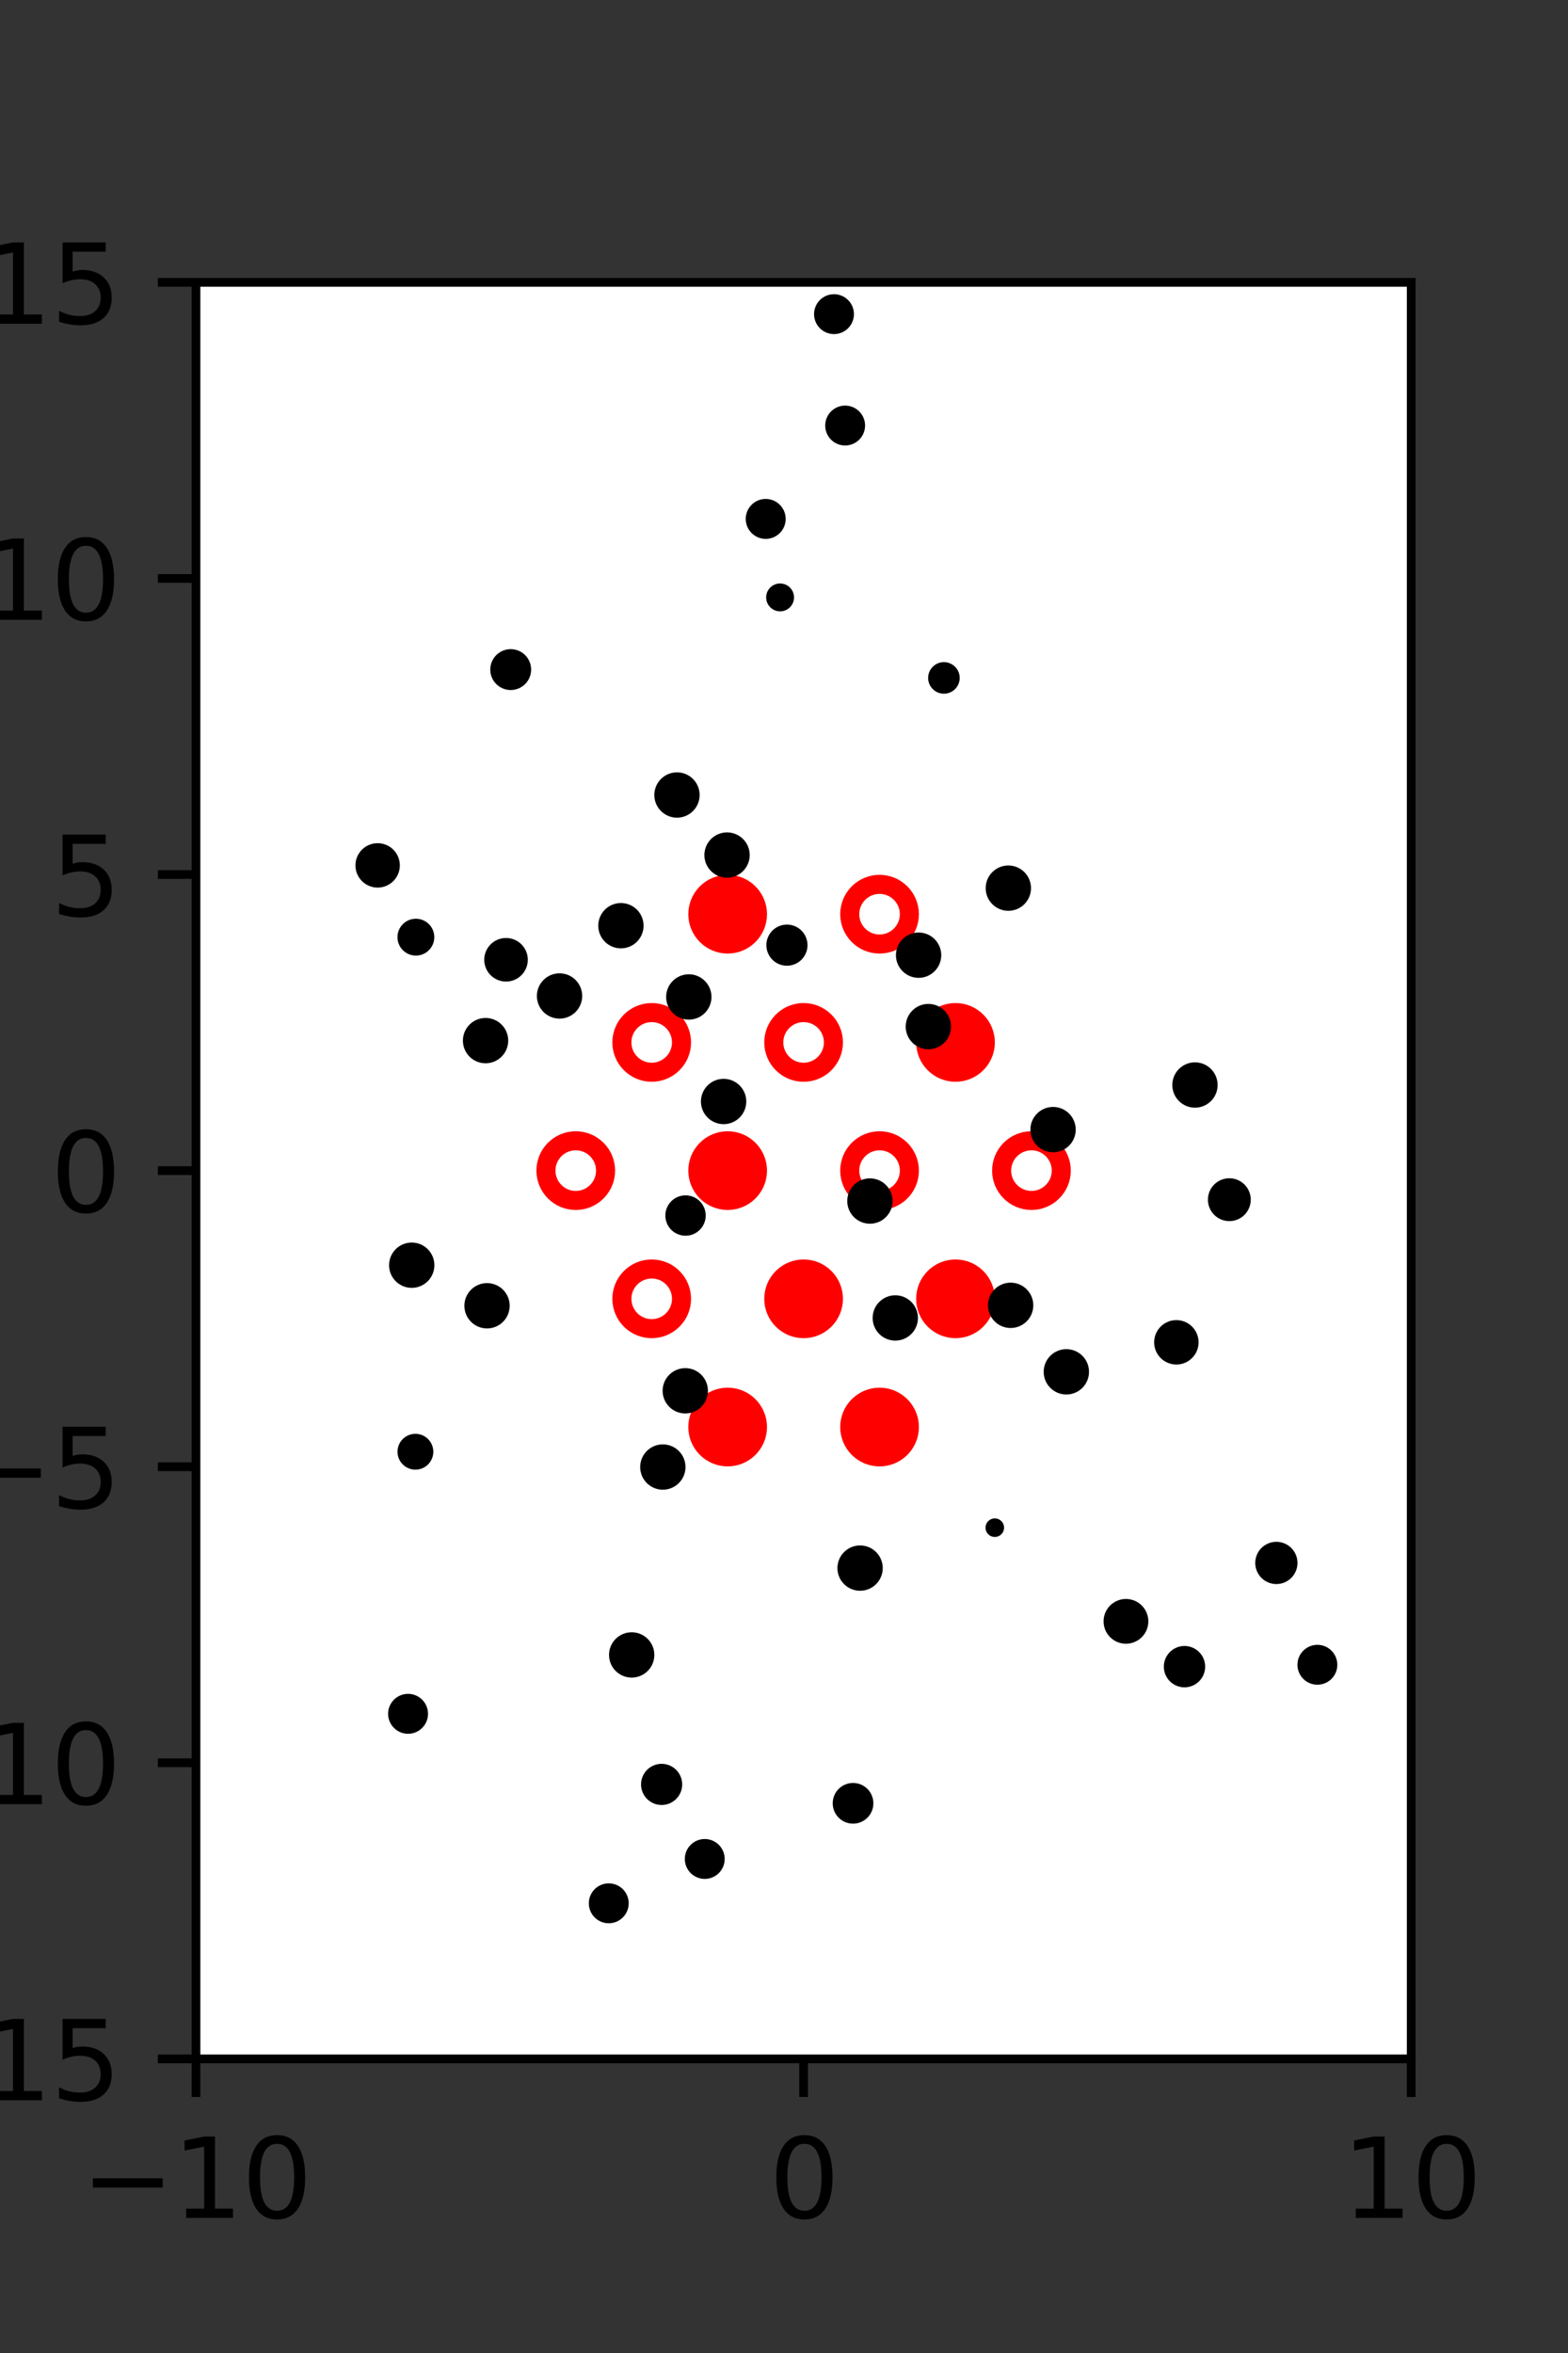 <?xml version="1.0" encoding="utf-8" standalone="no"?>
<!DOCTYPE svg PUBLIC "-//W3C//DTD SVG 1.1//EN"
  "http://www.w3.org/Graphics/SVG/1.1/DTD/svg11.dtd">
<svg xmlns:xlink="http://www.w3.org/1999/xlink" width="144pt" height="216pt" viewBox="0 0 144 216" xmlns="http://www.w3.org/2000/svg" version="1.1">
 <rect x="0" y="0" width="144" height="216" fill="#333333" stroke="none"/>
 <defs>
  <style type="text/css">*{stroke-linejoin: round; stroke-linecap: butt}</style>
 </defs>
 <g id="figure_1">
  <g id="patch_1">
   <path d="M 0 216 
L 144 216 
L 144 0 
L 0 0 
L 0 216 
z
" style="fill: none"/>
  </g>
  <g id="axes_1">
   <g id="patch_2">
    <path d="M 18 189 
L 129.6 189 
L 129.6 25.92 
L 18 25.92 
z
" style="fill: #ffffff"/>
   </g>
   <g id="PathCollection_1">
    <defs>
     <path id="m01f965ba9c" d="M 0 2.739 
C 0.726 2.739 1.423 2.45 1.936 1.936 
C 2.45 1.423 2.739 0.726 2.739 0 
C 2.739 -0.726 2.45 -1.423 1.936 -1.936 
C 1.423 -2.45 0.726 -2.739 0 -2.739 
C -0.726 -2.739 -1.423 -2.45 -1.936 -1.936 
C -2.45 -1.423 -2.739 -0.726 -2.739 0 
C -2.739 0.726 -2.45 1.423 -1.936 1.936 
C -1.423 2.45 -0.726 2.739 0 2.739 
z
" style="stroke: #ff0000; stroke-width: 1.75"/>
    </defs>
    <g clip-path="url(#peee4ee205b)">
     <use xlink:href="#m01f965ba9c" x="66.825" y="83.921" style="fill: #ff0000; stroke: #ff0000; stroke-width: 1.75"/>
     <use xlink:href="#m01f965ba9c" x="87.75" y="95.691" style="fill: #ff0000; stroke: #ff0000; stroke-width: 1.75"/>
     <use xlink:href="#m01f965ba9c" x="66.825" y="107.46" style="fill: #ff0000; stroke: #ff0000; stroke-width: 1.75"/>
     <use xlink:href="#m01f965ba9c" x="73.8" y="119.229" style="fill: #ff0000; stroke: #ff0000; stroke-width: 1.75"/>
     <use xlink:href="#m01f965ba9c" x="87.75" y="119.229" style="fill: #ff0000; stroke: #ff0000; stroke-width: 1.75"/>
     <use xlink:href="#m01f965ba9c" x="66.825" y="130.999" style="fill: #ff0000; stroke: #ff0000; stroke-width: 1.75"/>
     <use xlink:href="#m01f965ba9c" x="80.775" y="130.999" style="fill: #ff0000; stroke: #ff0000; stroke-width: 1.75"/>
    </g>
   </g>
   <g id="PathCollection_2">
    <defs>
     <path id="C0_0_7bd3ba2a94" d="M 0 2.739 
C 0.726 2.739 1.423 2.45 1.936 1.936 
C 2.45 1.423 2.739 0.726 2.739 -0 
C 2.739 -0.726 2.45 -1.423 1.936 -1.936 
C 1.423 -2.45 0.726 -2.739 0 -2.739 
C -0.726 -2.739 -1.423 -2.45 -1.936 -1.936 
C -2.45 -1.423 -2.739 -0.726 -2.739 0 
C -2.739 0.726 -2.45 1.423 -1.936 1.936 
C -1.423 2.45 -0.726 2.739 0 2.739 
z
"/>
    </defs>
    <g clip-path="url(#peee4ee205b)">
     <use xlink:href="#C0_0_7bd3ba2a94" x="80.775" y="83.921" style="fill: none; stroke: #ff0000; stroke-width: 1.75"/>
    </g>
    <g clip-path="url(#peee4ee205b)">
     <use xlink:href="#C0_0_7bd3ba2a94" x="59.85" y="95.691" style="fill: none; stroke: #ff0000; stroke-width: 1.75"/>
    </g>
    <g clip-path="url(#peee4ee205b)">
     <use xlink:href="#C0_0_7bd3ba2a94" x="73.8" y="95.691" style="fill: none; stroke: #ff0000; stroke-width: 1.75"/>
    </g>
    <g clip-path="url(#peee4ee205b)">
     <use xlink:href="#C0_0_7bd3ba2a94" x="52.875" y="107.46" style="fill: none; stroke: #ff0000; stroke-width: 1.75"/>
    </g>
    <g clip-path="url(#peee4ee205b)">
     <use xlink:href="#C0_0_7bd3ba2a94" x="80.775" y="107.46" style="fill: none; stroke: #ff0000; stroke-width: 1.75"/>
    </g>
    <g clip-path="url(#peee4ee205b)">
     <use xlink:href="#C0_0_7bd3ba2a94" x="94.725" y="107.46" style="fill: none; stroke: #ff0000; stroke-width: 1.75"/>
    </g>
    <g clip-path="url(#peee4ee205b)">
     <use xlink:href="#C0_0_7bd3ba2a94" x="59.85" y="119.229" style="fill: none; stroke: #ff0000; stroke-width: 1.75"/>
    </g>
   </g>
   <g id="PathCollection_3">
    <path d="M 122.437 140.009 
C 122.437 140.009 122.437 140.009 122.437 140.009 
C 122.437 140.009 122.437 140.009 122.437 140.009 
C 122.437 140.009 122.437 140.009 122.437 140.009 
C 122.437 140.009 122.437 140.009 122.437 140.009 
C 122.437 140.009 122.437 140.009 122.437 140.009 
C 122.437 140.009 122.437 140.009 122.437 140.009 
C 122.437 140.009 122.437 140.009 122.437 140.009 
C 122.437 140.009 122.437 140.009 122.437 140.009 
z
" clip-path="url(#peee4ee205b)" style="stroke: #000000"/>
    <path d="M 112.898 111.596 
C 113.288 111.596 113.661 111.442 113.936 111.166 
C 114.211 110.891 114.366 110.518 114.366 110.129 
C 114.366 109.739 114.211 109.366 113.936 109.091 
C 113.661 108.815 113.288 108.661 112.898 108.661 
C 112.509 108.661 112.136 108.815 111.861 109.091 
C 111.585 109.366 111.431 109.739 111.431 110.129 
C 111.431 110.518 111.585 110.891 111.861 111.166 
C 112.136 111.442 112.509 111.596 112.898 111.596 
z
" clip-path="url(#peee4ee205b)" style="stroke: #000000"/>
    <path d="M 109.742 101.183 
C 110.161 101.183 110.564 101.016 110.86 100.72 
C 111.157 100.423 111.323 100.021 111.323 99.602 
C 111.323 99.182 111.157 98.78 110.86 98.483 
C 110.564 98.187 110.161 98.02 109.742 98.02 
C 109.323 98.02 108.921 98.187 108.624 98.483 
C 108.328 98.78 108.161 99.182 108.161 99.602 
C 108.161 100.021 108.328 100.423 108.624 100.72 
C 108.921 101.016 109.323 101.183 109.742 101.183 
z
" clip-path="url(#peee4ee205b)" style="stroke: #000000"/>
    <path d="M 107.559 91.065 
C 107.559 91.065 107.559 91.065 107.559 91.065 
C 107.559 91.065 107.559 91.065 107.559 91.065 
C 107.559 91.065 107.559 91.065 107.559 91.065 
C 107.559 91.065 107.559 91.065 107.559 91.065 
C 107.559 91.065 107.559 91.065 107.559 91.065 
C 107.559 91.065 107.559 91.065 107.559 91.065 
C 107.559 91.065 107.559 91.065 107.559 91.065 
C 107.559 91.065 107.559 91.065 107.559 91.065 
z
" clip-path="url(#peee4ee205b)" style="stroke: #000000"/>
    <path d="M 102.308 76.936 
C 102.308 76.936 102.308 76.936 102.308 76.936 
C 102.308 76.936 102.308 76.936 102.308 76.936 
C 102.308 76.936 102.308 76.936 102.308 76.936 
C 102.308 76.936 102.308 76.936 102.308 76.936 
C 102.308 76.936 102.308 76.936 102.308 76.936 
C 102.308 76.936 102.308 76.936 102.308 76.936 
C 102.308 76.936 102.308 76.936 102.308 76.936 
C 102.308 76.936 102.308 76.936 102.308 76.936 
z
" clip-path="url(#peee4ee205b)" style="stroke: #000000"/>
    <path d="M 94.336 65.885 
C 94.336 65.885 94.336 65.885 94.336 65.885 
C 94.336 65.885 94.336 65.885 94.336 65.885 
C 94.336 65.885 94.336 65.885 94.336 65.885 
C 94.336 65.885 94.336 65.885 94.336 65.885 
C 94.336 65.885 94.336 65.885 94.336 65.885 
C 94.336 65.885 94.336 65.885 94.336 65.885 
C 94.336 65.885 94.336 65.885 94.336 65.885 
C 94.336 65.885 94.336 65.885 94.336 65.885 
z
" clip-path="url(#peee4ee205b)" style="stroke: #000000"/>
    <path d="M 96.47 58.908 
C 96.47 58.908 96.47 58.908 96.47 58.908 
C 96.47 58.908 96.47 58.908 96.47 58.908 
C 96.47 58.908 96.47 58.908 96.47 58.908 
C 96.47 58.908 96.47 58.908 96.47 58.908 
C 96.47 58.908 96.47 58.908 96.47 58.908 
C 96.47 58.908 96.47 58.908 96.47 58.908 
C 96.47 58.908 96.47 58.908 96.47 58.908 
C 96.47 58.908 96.47 58.908 96.47 58.908 
z
" clip-path="url(#peee4ee205b)" style="stroke: #000000"/>
    <path d="M 95.148 51.806 
C 95.148 51.806 95.148 51.806 95.148 51.806 
C 95.148 51.806 95.148 51.806 95.148 51.806 
C 95.148 51.806 95.148 51.806 95.148 51.806 
C 95.148 51.806 95.148 51.806 95.148 51.806 
C 95.148 51.806 95.148 51.806 95.148 51.806 
C 95.148 51.806 95.148 51.806 95.148 51.806 
C 95.148 51.806 95.148 51.806 95.148 51.806 
C 95.148 51.806 95.148 51.806 95.148 51.806 
z
" clip-path="url(#peee4ee205b)" style="stroke: #000000"/>
    <path d="M 86.926 33.698 
C 86.926 33.698 86.926 33.698 86.926 33.698 
C 86.926 33.698 86.926 33.698 86.926 33.698 
C 86.926 33.698 86.926 33.698 86.926 33.698 
C 86.926 33.698 86.926 33.698 86.926 33.698 
C 86.926 33.698 86.926 33.698 86.926 33.698 
C 86.926 33.698 86.926 33.698 86.926 33.698 
C 86.926 33.698 86.926 33.698 86.926 33.698 
C 86.926 33.698 86.926 33.698 86.926 33.698 
z
" clip-path="url(#peee4ee205b)" style="stroke: #000000"/>
    <path d="M 118.833 164 
C 118.833 164 118.833 164 118.833 164 
C 118.833 164 118.833 164 118.833 164 
C 118.833 164 118.833 164 118.833 164 
C 118.833 164 118.833 164 118.833 164 
C 118.833 164 118.833 164 118.833 164 
C 118.833 164 118.833 164 118.833 164 
C 118.833 164 118.833 164 118.833 164 
C 118.833 164 118.833 164 118.833 164 
z
" clip-path="url(#peee4ee205b)" style="stroke: #000000"/>
    <path d="M 120.984 154.154 
C 121.337 154.154 121.676 154.014 121.926 153.764 
C 122.175 153.514 122.315 153.176 122.315 152.823 
C 122.315 152.47 122.175 152.131 121.926 151.881 
C 121.676 151.632 121.337 151.491 120.984 151.491 
C 120.631 151.491 120.293 151.632 120.043 151.881 
C 119.793 152.131 119.653 152.47 119.653 152.823 
C 119.653 153.176 119.793 153.514 120.043 153.764 
C 120.293 154.014 120.631 154.154 120.984 154.154 
z
" clip-path="url(#peee4ee205b)" style="stroke: #000000"/>
    <path d="M 117.217 144.914 
C 117.599 144.914 117.965 144.762 118.235 144.492 
C 118.505 144.222 118.657 143.856 118.657 143.474 
C 118.657 143.092 118.505 142.726 118.235 142.456 
C 117.965 142.186 117.599 142.034 117.217 142.034 
C 116.836 142.034 116.469 142.186 116.199 142.456 
C 115.929 142.726 115.778 143.092 115.778 143.474 
C 115.778 143.856 115.929 144.222 116.199 144.492 
C 116.469 144.762 116.836 144.914 117.217 144.914 
z
" clip-path="url(#peee4ee205b)" style="stroke: #000000"/>
    <path d="M 110.403 131.489 
C 110.403 131.489 110.403 131.489 110.403 131.489 
C 110.403 131.489 110.403 131.489 110.403 131.489 
C 110.403 131.489 110.403 131.489 110.403 131.489 
C 110.403 131.489 110.403 131.489 110.403 131.489 
C 110.403 131.489 110.403 131.489 110.403 131.489 
C 110.403 131.489 110.403 131.489 110.403 131.489 
C 110.403 131.489 110.403 131.489 110.403 131.489 
C 110.403 131.489 110.403 131.489 110.403 131.489 
z
" clip-path="url(#peee4ee205b)" style="stroke: #000000"/>
    <path d="M 108.033 124.762 
C 108.442 124.762 108.834 124.6 109.122 124.311 
C 109.411 124.023 109.574 123.631 109.574 123.222 
C 109.574 122.814 109.411 122.422 109.122 122.133 
C 108.834 121.845 108.442 121.682 108.033 121.682 
C 107.625 121.682 107.233 121.845 106.945 122.133 
C 106.656 122.422 106.493 122.814 106.493 123.222 
C 106.493 123.631 106.656 124.023 106.945 124.311 
C 107.233 124.6 107.625 124.762 108.033 124.762 
z
" clip-path="url(#peee4ee205b)" style="stroke: #000000"/>
    <path d="M 104.076 116.228 
C 104.076 116.228 104.076 116.228 104.076 116.228 
C 104.076 116.228 104.076 116.228 104.076 116.228 
C 104.076 116.228 104.076 116.228 104.076 116.228 
C 104.076 116.228 104.076 116.228 104.076 116.228 
C 104.076 116.228 104.076 116.228 104.076 116.228 
C 104.076 116.228 104.076 116.228 104.076 116.228 
C 104.076 116.228 104.076 116.228 104.076 116.228 
C 104.076 116.228 104.076 116.228 104.076 116.228 
z
" clip-path="url(#peee4ee205b)" style="stroke: #000000"/>
    <path d="M 96.71 105.279 
C 97.13 105.279 97.532 105.112 97.829 104.815 
C 98.125 104.519 98.292 104.116 98.292 103.697 
C 98.292 103.277 98.125 102.875 97.829 102.578 
C 97.532 102.281 97.13 102.114 96.71 102.114 
C 96.29 102.114 95.888 102.281 95.591 102.578 
C 95.295 102.875 95.128 103.277 95.128 103.697 
C 95.128 104.116 95.295 104.519 95.591 104.815 
C 95.888 105.112 96.29 105.279 96.71 105.279 
z
" clip-path="url(#peee4ee205b)" style="stroke: #000000"/>
    <path d="M 94.823 91.852 
C 94.823 91.852 94.823 91.852 94.823 91.852 
C 94.823 91.852 94.823 91.852 94.823 91.852 
C 94.823 91.852 94.823 91.852 94.823 91.852 
C 94.823 91.852 94.823 91.852 94.823 91.852 
C 94.823 91.852 94.823 91.852 94.823 91.852 
C 94.823 91.852 94.823 91.852 94.823 91.852 
C 94.823 91.852 94.823 91.852 94.823 91.852 
C 94.823 91.852 94.823 91.852 94.823 91.852 
z
" clip-path="url(#peee4ee205b)" style="stroke: #000000"/>
    <path d="M 92.603 83.111 
C 93.022 83.111 93.424 82.945 93.721 82.648 
C 94.017 82.352 94.184 81.949 94.184 81.53 
C 94.184 81.111 94.017 80.708 93.721 80.412 
C 93.424 80.115 93.022 79.949 92.603 79.949 
C 92.184 79.949 91.781 80.115 91.485 80.412 
C 91.188 80.708 91.022 81.111 91.022 81.53 
C 91.022 81.949 91.188 82.352 91.485 82.648 
C 91.781 82.945 92.184 83.111 92.603 83.111 
z
" clip-path="url(#peee4ee205b)" style="stroke: #000000"/>
    <path d="M 90.227 71.291 
C 90.227 71.291 90.227 71.291 90.227 71.291 
C 90.227 71.291 90.227 71.291 90.227 71.291 
C 90.227 71.291 90.227 71.291 90.227 71.291 
C 90.227 71.291 90.227 71.291 90.227 71.291 
C 90.227 71.291 90.227 71.291 90.227 71.291 
C 90.227 71.291 90.227 71.291 90.227 71.291 
C 90.227 71.291 90.227 71.291 90.227 71.291 
C 90.227 71.291 90.227 71.291 90.227 71.291 
z
" clip-path="url(#peee4ee205b)" style="stroke: #000000"/>
    <path d="M 86.686 63.181 
C 86.938 63.181 87.179 63.081 87.357 62.903 
C 87.536 62.725 87.636 62.484 87.636 62.232 
C 87.636 61.98 87.536 61.739 87.357 61.561 
C 87.179 61.382 86.938 61.282 86.686 61.282 
C 86.434 61.282 86.193 61.382 86.015 61.561 
C 85.837 61.739 85.737 61.98 85.737 62.232 
C 85.737 62.484 85.837 62.725 86.015 62.903 
C 86.193 63.081 86.434 63.181 86.686 63.181 
z
" clip-path="url(#peee4ee205b)" style="stroke: #000000"/>
    <path d="M 83.106 49.605 
C 83.106 49.605 83.106 49.605 83.106 49.605 
C 83.106 49.605 83.106 49.605 83.106 49.605 
C 83.106 49.605 83.106 49.605 83.106 49.605 
C 83.106 49.605 83.106 49.605 83.106 49.605 
C 83.106 49.605 83.106 49.605 83.106 49.605 
C 83.106 49.605 83.106 49.605 83.106 49.605 
C 83.106 49.605 83.106 49.605 83.106 49.605 
C 83.106 49.605 83.106 49.605 83.106 49.605 
z
" clip-path="url(#peee4ee205b)" style="stroke: #000000"/>
    <path d="M 77.615 40.396 
C 77.968 40.396 78.307 40.255 78.556 40.006 
C 78.806 39.756 78.946 39.417 78.946 39.064 
C 78.946 38.711 78.806 38.373 78.556 38.123 
C 78.307 37.873 77.968 37.733 77.615 37.733 
C 77.262 37.733 76.923 37.873 76.674 38.123 
C 76.424 38.373 76.284 38.711 76.284 39.064 
C 76.284 39.417 76.424 39.756 76.674 40.006 
C 76.923 40.255 77.262 40.396 77.615 40.396 
z
" clip-path="url(#peee4ee205b)" style="stroke: #000000"/>
    <path d="M 76.592 30.169 
C 76.945 30.169 77.283 30.029 77.533 29.779 
C 77.782 29.53 77.923 29.191 77.923 28.838 
C 77.923 28.485 77.782 28.146 77.533 27.897 
C 77.283 27.647 76.945 27.507 76.592 27.507 
C 76.238 27.507 75.9 27.647 75.65 27.897 
C 75.401 28.146 75.26 28.485 75.26 28.838 
C 75.26 29.191 75.401 29.53 75.65 29.779 
C 75.9 30.029 76.238 30.169 76.592 30.169 
z
" clip-path="url(#peee4ee205b)" style="stroke: #000000"/>
    <path d="M 112.026 169.246 
C 112.026 169.246 112.026 169.246 112.026 169.246 
C 112.026 169.246 112.026 169.246 112.026 169.246 
C 112.026 169.246 112.026 169.246 112.026 169.246 
C 112.026 169.246 112.026 169.246 112.026 169.246 
C 112.026 169.246 112.026 169.246 112.026 169.246 
C 112.026 169.246 112.026 169.246 112.026 169.246 
C 112.026 169.246 112.026 169.246 112.026 169.246 
C 112.026 169.246 112.026 169.246 112.026 169.246 
z
" clip-path="url(#peee4ee205b)" style="stroke: #000000"/>
    <path d="M 108.78 154.394 
C 109.151 154.394 109.507 154.247 109.769 153.985 
C 110.032 153.722 110.179 153.367 110.179 152.996 
C 110.179 152.625 110.032 152.269 109.769 152.007 
C 109.507 151.744 109.151 151.597 108.78 151.597 
C 108.409 151.597 108.054 151.744 107.791 152.007 
C 107.529 152.269 107.382 152.625 107.382 152.996 
C 107.382 153.367 107.529 153.722 107.791 153.985 
C 108.054 154.247 108.409 154.394 108.78 154.394 
z
" clip-path="url(#peee4ee205b)" style="stroke: #000000"/>
    <path d="M 103.404 150.392 
C 103.817 150.392 104.212 150.228 104.504 149.936 
C 104.796 149.644 104.96 149.249 104.96 148.836 
C 104.96 148.423 104.796 148.028 104.504 147.736 
C 104.212 147.444 103.817 147.28 103.404 147.28 
C 102.991 147.28 102.596 147.444 102.304 147.736 
C 102.012 148.028 101.848 148.423 101.848 148.836 
C 101.848 149.249 102.012 149.644 102.304 149.936 
C 102.596 150.228 102.991 150.392 103.404 150.392 
z
" clip-path="url(#peee4ee205b)" style="stroke: #000000"/>
    <path d="M 99.996 131.45 
C 99.996 131.45 99.996 131.45 99.996 131.45 
C 99.996 131.45 99.996 131.45 99.996 131.45 
C 99.996 131.45 99.996 131.45 99.996 131.45 
C 99.996 131.45 99.996 131.45 99.996 131.45 
C 99.996 131.45 99.996 131.45 99.996 131.45 
C 99.996 131.45 99.996 131.45 99.996 131.45 
C 99.996 131.45 99.996 131.45 99.996 131.45 
C 99.996 131.45 99.996 131.45 99.996 131.45 
z
" clip-path="url(#peee4ee205b)" style="stroke: #000000"/>
    <path d="M 97.93 127.513 
C 98.349 127.513 98.752 127.347 99.049 127.05 
C 99.345 126.753 99.512 126.351 99.512 125.931 
C 99.512 125.512 99.345 125.109 99.049 124.812 
C 98.752 124.516 98.349 124.349 97.93 124.349 
C 97.51 124.349 97.108 124.516 96.811 124.812 
C 96.514 125.109 96.348 125.512 96.348 125.931 
C 96.348 126.351 96.514 126.753 96.811 127.05 
C 97.108 127.347 97.51 127.513 97.93 127.513 
z
" clip-path="url(#peee4ee205b)" style="stroke: #000000"/>
    <path d="M 92.813 121.408 
C 93.233 121.408 93.635 121.241 93.932 120.945 
C 94.229 120.648 94.396 120.245 94.396 119.826 
C 94.396 119.406 94.229 119.004 93.932 118.707 
C 93.635 118.41 93.233 118.244 92.813 118.244 
C 92.394 118.244 91.991 118.41 91.695 118.707 
C 91.398 119.004 91.231 119.406 91.231 119.826 
C 91.231 120.245 91.398 120.648 91.695 120.945 
C 91.991 121.241 92.394 121.408 92.813 121.408 
z
" clip-path="url(#peee4ee205b)" style="stroke: #000000"/>
    <path d="M 87.343 104.11 
C 87.343 104.11 87.343 104.11 87.343 104.11 
C 87.343 104.11 87.343 104.11 87.343 104.11 
C 87.343 104.11 87.343 104.11 87.343 104.11 
C 87.343 104.11 87.343 104.11 87.343 104.11 
C 87.343 104.11 87.343 104.11 87.343 104.11 
C 87.343 104.11 87.343 104.11 87.343 104.11 
C 87.343 104.11 87.343 104.11 87.343 104.11 
C 87.343 104.11 87.343 104.11 87.343 104.11 
z
" clip-path="url(#peee4ee205b)" style="stroke: #000000"/>
    <path d="M 85.258 95.822 
C 85.678 95.822 86.08 95.655 86.377 95.358 
C 86.673 95.061 86.84 94.659 86.84 94.239 
C 86.84 93.82 86.673 93.417 86.377 93.121 
C 86.08 92.824 85.678 92.657 85.258 92.657 
C 84.838 92.657 84.436 92.824 84.139 93.121 
C 83.843 93.417 83.676 93.82 83.676 94.239 
C 83.676 94.659 83.843 95.061 84.139 95.358 
C 84.436 95.655 84.838 95.822 85.258 95.822 
z
" clip-path="url(#peee4ee205b)" style="stroke: #000000"/>
    <path d="M 84.361 89.265 
C 84.781 89.265 85.183 89.098 85.479 88.802 
C 85.776 88.505 85.942 88.103 85.942 87.684 
C 85.942 87.264 85.776 86.862 85.479 86.566 
C 85.183 86.269 84.781 86.103 84.361 86.103 
C 83.942 86.103 83.54 86.269 83.243 86.566 
C 82.947 86.862 82.78 87.264 82.78 87.684 
C 82.78 88.103 82.947 88.505 83.243 88.802 
C 83.54 89.098 83.942 89.265 84.361 89.265 
z
" clip-path="url(#peee4ee205b)" style="stroke: #000000"/>
    <path d="M 80.379 75.52 
C 80.379 75.52 80.379 75.52 80.379 75.52 
C 80.379 75.52 80.379 75.52 80.379 75.52 
C 80.379 75.52 80.379 75.52 80.379 75.52 
C 80.379 75.52 80.379 75.52 80.379 75.52 
C 80.379 75.52 80.379 75.52 80.379 75.52 
C 80.379 75.52 80.379 75.52 80.379 75.52 
C 80.379 75.52 80.379 75.52 80.379 75.52 
C 80.379 75.52 80.379 75.52 80.379 75.52 
z
" clip-path="url(#peee4ee205b)" style="stroke: #000000"/>
    <path d="M 74.737 69.64 
C 74.737 69.64 74.737 69.64 74.737 69.64 
C 74.737 69.64 74.737 69.64 74.737 69.64 
C 74.737 69.64 74.737 69.64 74.737 69.64 
C 74.737 69.64 74.737 69.64 74.737 69.64 
C 74.737 69.64 74.737 69.64 74.737 69.64 
C 74.737 69.64 74.737 69.64 74.737 69.64 
C 74.737 69.64 74.737 69.64 74.737 69.64 
C 74.737 69.64 74.737 69.64 74.737 69.64 
z
" clip-path="url(#peee4ee205b)" style="stroke: #000000"/>
    <path d="M 71.641 55.624 
C 71.848 55.624 72.047 55.542 72.194 55.395 
C 72.341 55.248 72.423 55.049 72.423 54.841 
C 72.423 54.634 72.341 54.435 72.194 54.288 
C 72.047 54.141 71.848 54.059 71.641 54.059 
C 71.433 54.059 71.234 54.141 71.087 54.288 
C 70.941 54.435 70.858 54.634 70.858 54.841 
C 70.858 55.049 70.941 55.248 71.087 55.395 
C 71.234 55.542 71.433 55.624 71.641 55.624 
z
" clip-path="url(#peee4ee205b)" style="stroke: #000000"/>
    <path d="M 70.32 48.97 
C 70.674 48.97 71.014 48.829 71.264 48.579 
C 71.514 48.329 71.655 47.989 71.655 47.635 
C 71.655 47.281 71.514 46.942 71.264 46.692 
C 71.014 46.441 70.674 46.301 70.32 46.301 
C 69.966 46.301 69.627 46.441 69.377 46.692 
C 69.126 46.942 68.986 47.281 68.986 47.635 
C 68.986 47.989 69.126 48.329 69.377 48.579 
C 69.627 48.829 69.966 48.97 70.32 48.97 
z
" clip-path="url(#peee4ee205b)" style="stroke: #000000"/>
    <path d="M 62.273 33.655 
C 62.273 33.655 62.273 33.655 62.273 33.655 
C 62.273 33.655 62.273 33.655 62.273 33.655 
C 62.273 33.655 62.273 33.655 62.273 33.655 
C 62.273 33.655 62.273 33.655 62.273 33.655 
C 62.273 33.655 62.273 33.655 62.273 33.655 
C 62.273 33.655 62.273 33.655 62.273 33.655 
C 62.273 33.655 62.273 33.655 62.273 33.655 
C 62.273 33.655 62.273 33.655 62.273 33.655 
z
" clip-path="url(#peee4ee205b)" style="stroke: #000000"/>
    <path d="M 99.907 181.669 
C 99.907 181.669 99.907 181.669 99.907 181.669 
C 99.907 181.669 99.907 181.669 99.907 181.669 
C 99.907 181.669 99.907 181.669 99.907 181.669 
C 99.907 181.669 99.907 181.669 99.907 181.669 
C 99.907 181.669 99.907 181.669 99.907 181.669 
C 99.907 181.669 99.907 181.669 99.907 181.669 
C 99.907 181.669 99.907 181.669 99.907 181.669 
C 99.907 181.669 99.907 181.669 99.907 181.669 
z
" clip-path="url(#peee4ee205b)" style="stroke: #000000"/>
    <path d="M 104.696 171.428 
C 104.696 171.428 104.696 171.428 104.696 171.428 
C 104.696 171.428 104.696 171.428 104.696 171.428 
C 104.696 171.428 104.696 171.428 104.696 171.428 
C 104.696 171.428 104.696 171.428 104.696 171.428 
C 104.696 171.428 104.696 171.428 104.696 171.428 
C 104.696 171.428 104.696 171.428 104.696 171.428 
C 104.696 171.428 104.696 171.428 104.696 171.428 
C 104.696 171.428 104.696 171.428 104.696 171.428 
z
" clip-path="url(#peee4ee205b)" style="stroke: #000000"/>
    <path d="M 94.068 163.663 
C 94.068 163.663 94.068 163.663 94.068 163.663 
C 94.068 163.663 94.068 163.663 94.068 163.663 
C 94.068 163.663 94.068 163.663 94.068 163.663 
C 94.068 163.663 94.068 163.663 94.068 163.663 
C 94.068 163.663 94.068 163.663 94.068 163.663 
C 94.068 163.663 94.068 163.663 94.068 163.663 
C 94.068 163.663 94.068 163.663 94.068 163.663 
C 94.068 163.663 94.068 163.663 94.068 163.663 
z
" clip-path="url(#peee4ee205b)" style="stroke: #000000"/>
    <path d="M 92.29 154.523 
C 92.29 154.523 92.29 154.523 92.29 154.523 
C 92.29 154.523 92.29 154.523 92.29 154.523 
C 92.29 154.523 92.29 154.523 92.29 154.523 
C 92.29 154.523 92.29 154.523 92.29 154.523 
C 92.29 154.523 92.29 154.523 92.29 154.523 
C 92.29 154.523 92.29 154.523 92.29 154.523 
C 92.29 154.523 92.29 154.523 92.29 154.523 
C 92.29 154.523 92.29 154.523 92.29 154.523 
z
" clip-path="url(#peee4ee205b)" style="stroke: #000000"/>
    <path d="M 91.359 140.591 
C 91.453 140.591 91.543 140.554 91.609 140.488 
C 91.676 140.421 91.713 140.332 91.713 140.238 
C 91.713 140.144 91.676 140.054 91.609 139.988 
C 91.543 139.921 91.453 139.884 91.359 139.884 
C 91.265 139.884 91.176 139.921 91.109 139.988 
C 91.043 140.054 91.006 140.144 91.006 140.238 
C 91.006 140.332 91.043 140.421 91.109 140.488 
C 91.176 140.554 91.265 140.591 91.359 140.591 
z
" clip-path="url(#peee4ee205b)" style="stroke: #000000"/>
    <path d="M 89.12 131.617 
C 89.12 131.617 89.12 131.617 89.12 131.617 
C 89.12 131.617 89.12 131.617 89.12 131.617 
C 89.12 131.617 89.12 131.617 89.12 131.617 
C 89.12 131.617 89.12 131.617 89.12 131.617 
C 89.12 131.617 89.12 131.617 89.12 131.617 
C 89.12 131.617 89.12 131.617 89.12 131.617 
C 89.12 131.617 89.12 131.617 89.12 131.617 
C 89.12 131.617 89.12 131.617 89.12 131.617 
z
" clip-path="url(#peee4ee205b)" style="stroke: #000000"/>
    <path d="M 82.221 122.566 
C 82.64 122.566 83.042 122.399 83.339 122.103 
C 83.635 121.806 83.802 121.404 83.802 120.985 
C 83.802 120.566 83.635 120.163 83.339 119.867 
C 83.042 119.57 82.64 119.404 82.221 119.404 
C 81.802 119.404 81.399 119.57 81.103 119.867 
C 80.806 120.163 80.64 120.566 80.64 120.985 
C 80.64 121.404 80.806 121.806 81.103 122.103 
C 81.399 122.399 81.802 122.566 82.221 122.566 
z
" clip-path="url(#peee4ee205b)" style="stroke: #000000"/>
    <path d="M 79.89 111.835 
C 80.31 111.835 80.712 111.669 81.009 111.372 
C 81.306 111.075 81.472 110.673 81.472 110.253 
C 81.472 109.834 81.306 109.431 81.009 109.134 
C 80.712 108.838 80.31 108.671 79.89 108.671 
C 79.471 108.671 79.068 108.838 78.771 109.134 
C 78.475 109.431 78.308 109.834 78.308 110.253 
C 78.308 110.673 78.475 111.075 78.771 111.372 
C 79.068 111.669 79.471 111.835 79.89 111.835 
z
" clip-path="url(#peee4ee205b)" style="stroke: #000000"/>
    <path d="M 71.92 95.765 
C 71.92 95.765 71.92 95.765 71.92 95.765 
C 71.92 95.765 71.92 95.765 71.92 95.765 
C 71.92 95.765 71.92 95.765 71.92 95.765 
C 71.92 95.765 71.92 95.765 71.92 95.765 
C 71.92 95.765 71.92 95.765 71.92 95.765 
C 71.92 95.765 71.92 95.765 71.92 95.765 
C 71.92 95.765 71.92 95.765 71.92 95.765 
C 71.92 95.765 71.92 95.765 71.92 95.765 
z
" clip-path="url(#peee4ee205b)" style="stroke: #000000"/>
    <path d="M 72.27 88.152 
C 72.638 88.152 72.991 88.005 73.252 87.745 
C 73.512 87.485 73.659 87.131 73.659 86.763 
C 73.659 86.395 73.512 86.042 73.252 85.781 
C 72.991 85.521 72.638 85.374 72.27 85.374 
C 71.902 85.374 71.548 85.521 71.288 85.781 
C 71.028 86.042 70.881 86.395 70.881 86.763 
C 70.881 87.131 71.028 87.485 71.288 87.745 
C 71.548 88.005 71.902 88.152 72.27 88.152 
z
" clip-path="url(#peee4ee205b)" style="stroke: #000000"/>
    <path d="M 66.769 80.074 
C 67.189 80.074 67.591 79.908 67.888 79.611 
C 68.184 79.315 68.351 78.913 68.351 78.493 
C 68.351 78.074 68.184 77.672 67.888 77.375 
C 67.591 77.079 67.189 76.912 66.769 76.912 
C 66.35 76.912 65.948 77.079 65.651 77.375 
C 65.355 77.672 65.188 78.074 65.188 78.493 
C 65.188 78.913 65.355 79.315 65.651 79.611 
C 65.948 79.908 66.35 80.074 66.769 80.074 
z
" clip-path="url(#peee4ee205b)" style="stroke: #000000"/>
    <path d="M 62.172 74.561 
C 62.591 74.561 62.993 74.394 63.29 74.098 
C 63.586 73.801 63.753 73.399 63.753 72.98 
C 63.753 72.56 63.586 72.158 63.29 71.862 
C 62.993 71.565 62.591 71.399 62.172 71.399 
C 61.752 71.399 61.35 71.565 61.054 71.862 
C 60.757 72.158 60.59 72.56 60.59 72.98 
C 60.59 73.399 60.757 73.801 61.054 74.098 
C 61.35 74.394 61.752 74.561 62.172 74.561 
z
" clip-path="url(#peee4ee205b)" style="stroke: #000000"/>
    <path d="M 59.156 55.058 
C 59.156 55.058 59.156 55.058 59.156 55.058 
C 59.156 55.058 59.156 55.058 59.156 55.058 
C 59.156 55.058 59.156 55.058 59.156 55.058 
C 59.156 55.058 59.156 55.058 59.156 55.058 
C 59.156 55.058 59.156 55.058 59.156 55.058 
C 59.156 55.058 59.156 55.058 59.156 55.058 
C 59.156 55.058 59.156 55.058 59.156 55.058 
C 59.156 55.058 59.156 55.058 59.156 55.058 
z
" clip-path="url(#peee4ee205b)" style="stroke: #000000"/>
    <path d="M 58.352 49.525 
C 58.352 49.525 58.352 49.525 58.352 49.525 
C 58.352 49.525 58.352 49.525 58.352 49.525 
C 58.352 49.525 58.352 49.525 58.352 49.525 
C 58.352 49.525 58.352 49.525 58.352 49.525 
C 58.352 49.525 58.352 49.525 58.352 49.525 
C 58.352 49.525 58.352 49.525 58.352 49.525 
C 58.352 49.525 58.352 49.525 58.352 49.525 
C 58.352 49.525 58.352 49.525 58.352 49.525 
z
" clip-path="url(#peee4ee205b)" style="stroke: #000000"/>
    <path d="M 51.318 39.451 
C 51.318 39.451 51.318 39.451 51.318 39.451 
C 51.318 39.451 51.318 39.451 51.318 39.451 
C 51.318 39.451 51.318 39.451 51.318 39.451 
C 51.318 39.451 51.318 39.451 51.318 39.451 
C 51.318 39.451 51.318 39.451 51.318 39.451 
C 51.318 39.451 51.318 39.451 51.318 39.451 
C 51.318 39.451 51.318 39.451 51.318 39.451 
C 51.318 39.451 51.318 39.451 51.318 39.451 
z
" clip-path="url(#peee4ee205b)" style="stroke: #000000"/>
    <path d="M 89.276 173.834 
C 89.276 173.834 89.276 173.834 89.276 173.834 
C 89.276 173.834 89.276 173.834 89.276 173.834 
C 89.276 173.834 89.276 173.834 89.276 173.834 
C 89.276 173.834 89.276 173.834 89.276 173.834 
C 89.276 173.834 89.276 173.834 89.276 173.834 
C 89.276 173.834 89.276 173.834 89.276 173.834 
C 89.276 173.834 89.276 173.834 89.276 173.834 
C 89.276 173.834 89.276 173.834 89.276 173.834 
z
" clip-path="url(#peee4ee205b)" style="stroke: #000000"/>
    <path d="M 90.477 162.886 
C 90.477 162.886 90.477 162.886 90.477 162.886 
C 90.477 162.886 90.477 162.886 90.477 162.886 
C 90.477 162.886 90.477 162.886 90.477 162.886 
C 90.477 162.886 90.477 162.886 90.477 162.886 
C 90.477 162.886 90.477 162.886 90.477 162.886 
C 90.477 162.886 90.477 162.886 90.477 162.886 
C 90.477 162.886 90.477 162.886 90.477 162.886 
C 90.477 162.886 90.477 162.886 90.477 162.886 
z
" clip-path="url(#peee4ee205b)" style="stroke: #000000"/>
    <path d="M 83.572 156.822 
C 83.572 156.822 83.572 156.822 83.572 156.822 
C 83.572 156.822 83.572 156.822 83.572 156.822 
C 83.572 156.822 83.572 156.822 83.572 156.822 
C 83.572 156.822 83.572 156.822 83.572 156.822 
C 83.572 156.822 83.572 156.822 83.572 156.822 
C 83.572 156.822 83.572 156.822 83.572 156.822 
C 83.572 156.822 83.572 156.822 83.572 156.822 
C 83.572 156.822 83.572 156.822 83.572 156.822 
z
" clip-path="url(#peee4ee205b)" style="stroke: #000000"/>
    <path d="M 78.988 145.529 
C 79.407 145.529 79.809 145.362 80.106 145.066 
C 80.402 144.769 80.569 144.367 80.569 143.948 
C 80.569 143.529 80.402 143.126 80.106 142.83 
C 79.809 142.533 79.407 142.367 78.988 142.367 
C 78.568 142.367 78.166 142.533 77.87 142.83 
C 77.573 143.126 77.406 143.529 77.406 143.948 
C 77.406 144.367 77.573 144.769 77.87 145.066 
C 78.166 145.362 78.568 145.529 78.988 145.529 
z
" clip-path="url(#peee4ee205b)" style="stroke: #000000"/>
    <path d="M 74.147 132.622 
C 74.147 132.622 74.147 132.622 74.147 132.622 
C 74.147 132.622 74.147 132.622 74.147 132.622 
C 74.147 132.622 74.147 132.622 74.147 132.622 
C 74.147 132.622 74.147 132.622 74.147 132.622 
C 74.147 132.622 74.147 132.622 74.147 132.622 
C 74.147 132.622 74.147 132.622 74.147 132.622 
C 74.147 132.622 74.147 132.622 74.147 132.622 
C 74.147 132.622 74.147 132.622 74.147 132.622 
z
" clip-path="url(#peee4ee205b)" style="stroke: #000000"/>
    <path d="M 73.034 126.958 
C 73.034 126.958 73.034 126.958 73.034 126.958 
C 73.034 126.958 73.034 126.958 73.034 126.958 
C 73.034 126.958 73.034 126.958 73.034 126.958 
C 73.034 126.958 73.034 126.958 73.034 126.958 
C 73.034 126.958 73.034 126.958 73.034 126.958 
C 73.034 126.958 73.034 126.958 73.034 126.958 
C 73.034 126.958 73.034 126.958 73.034 126.958 
C 73.034 126.958 73.034 126.958 73.034 126.958 
z
" clip-path="url(#peee4ee205b)" style="stroke: #000000"/>
    <path d="M 62.957 112.937 
C 63.316 112.937 63.66 112.795 63.914 112.541 
C 64.168 112.287 64.311 111.943 64.311 111.584 
C 64.311 111.225 64.168 110.88 63.914 110.626 
C 63.66 110.372 63.316 110.23 62.957 110.23 
C 62.598 110.23 62.254 110.372 62 110.626 
C 61.746 110.88 61.603 111.225 61.603 111.584 
C 61.603 111.943 61.746 112.287 62 112.541 
C 62.254 112.795 62.598 112.937 62.957 112.937 
z
" clip-path="url(#peee4ee205b)" style="stroke: #000000"/>
    <path d="M 66.453 102.697 
C 66.873 102.697 67.275 102.53 67.572 102.234 
C 67.869 101.937 68.036 101.535 68.036 101.115 
C 68.036 100.695 67.869 100.293 67.572 99.996 
C 67.275 99.7 66.873 99.533 66.453 99.533 
C 66.034 99.533 65.631 99.7 65.335 99.996 
C 65.038 100.293 64.871 100.695 64.871 101.115 
C 64.871 101.535 65.038 101.937 65.335 102.234 
C 65.631 102.53 66.034 102.697 66.453 102.697 
z
" clip-path="url(#peee4ee205b)" style="stroke: #000000"/>
    <path d="M 63.259 93.1 
C 63.678 93.1 64.081 92.934 64.377 92.637 
C 64.674 92.34 64.841 91.938 64.841 91.518 
C 64.841 91.099 64.674 90.696 64.377 90.4 
C 64.081 90.103 63.678 89.936 63.259 89.936 
C 62.839 89.936 62.437 90.103 62.14 90.4 
C 61.843 90.696 61.677 91.099 61.677 91.518 
C 61.677 91.938 61.843 92.34 62.14 92.637 
C 62.437 92.934 62.839 93.1 63.259 93.1 
z
" clip-path="url(#peee4ee205b)" style="stroke: #000000"/>
    <path d="M 57.023 86.558 
C 57.442 86.558 57.844 86.391 58.141 86.095 
C 58.437 85.798 58.604 85.396 58.604 84.977 
C 58.604 84.558 58.437 84.155 58.141 83.859 
C 57.844 83.562 57.442 83.396 57.023 83.396 
C 56.603 83.396 56.201 83.562 55.905 83.859 
C 55.608 84.155 55.442 84.558 55.442 84.977 
C 55.442 85.396 55.608 85.798 55.905 86.095 
C 56.201 86.391 56.603 86.558 57.023 86.558 
z
" clip-path="url(#peee4ee205b)" style="stroke: #000000"/>
    <path d="M 51.304 69.666 
C 51.304 69.666 51.304 69.666 51.304 69.666 
C 51.304 69.666 51.304 69.666 51.304 69.666 
C 51.304 69.666 51.304 69.666 51.304 69.666 
C 51.304 69.666 51.304 69.666 51.304 69.666 
C 51.304 69.666 51.304 69.666 51.304 69.666 
C 51.304 69.666 51.304 69.666 51.304 69.666 
C 51.304 69.666 51.304 69.666 51.304 69.666 
C 51.304 69.666 51.304 69.666 51.304 69.666 
z
" clip-path="url(#peee4ee205b)" style="stroke: #000000"/>
    <path d="M 46.901 62.844 
C 47.266 62.844 47.616 62.699 47.874 62.441 
C 48.133 62.183 48.278 61.832 48.278 61.467 
C 48.278 61.102 48.133 60.752 47.874 60.494 
C 47.616 60.235 47.266 60.09 46.901 60.09 
C 46.536 60.09 46.186 60.235 45.927 60.494 
C 45.669 60.752 45.524 61.102 45.524 61.467 
C 45.524 61.832 45.669 62.183 45.927 62.441 
C 46.186 62.699 46.536 62.844 46.901 62.844 
z
" clip-path="url(#peee4ee205b)" style="stroke: #000000"/>
    <path d="M 44.678 53.941 
C 44.678 53.941 44.678 53.941 44.678 53.941 
C 44.678 53.941 44.678 53.941 44.678 53.941 
C 44.678 53.941 44.678 53.941 44.678 53.941 
C 44.678 53.941 44.678 53.941 44.678 53.941 
C 44.678 53.941 44.678 53.941 44.678 53.941 
C 44.678 53.941 44.678 53.941 44.678 53.941 
C 44.678 53.941 44.678 53.941 44.678 53.941 
C 44.678 53.941 44.678 53.941 44.678 53.941 
z
" clip-path="url(#peee4ee205b)" style="stroke: #000000"/>
    <path d="M 78.341 166.907 
C 78.703 166.907 79.051 166.763 79.308 166.507 
C 79.564 166.25 79.708 165.902 79.708 165.54 
C 79.708 165.177 79.564 164.829 79.308 164.572 
C 79.051 164.316 78.703 164.172 78.341 164.172 
C 77.978 164.172 77.63 164.316 77.373 164.572 
C 77.117 164.829 76.973 165.177 76.973 165.54 
C 76.973 165.902 77.117 166.25 77.373 166.507 
C 77.63 166.763 77.978 166.907 78.341 166.907 
z
" clip-path="url(#peee4ee205b)" style="stroke: #000000"/>
    <path d="M 72.052 154.389 
C 72.052 154.389 72.052 154.389 72.052 154.389 
C 72.052 154.389 72.052 154.389 72.052 154.389 
C 72.052 154.389 72.052 154.389 72.052 154.389 
C 72.052 154.389 72.052 154.389 72.052 154.389 
C 72.052 154.389 72.052 154.389 72.052 154.389 
C 72.052 154.389 72.052 154.389 72.052 154.389 
C 72.052 154.389 72.052 154.389 72.052 154.389 
C 72.052 154.389 72.052 154.389 72.052 154.389 
z
" clip-path="url(#peee4ee205b)" style="stroke: #000000"/>
    <path d="M 67.289 146.898 
C 67.289 146.898 67.289 146.898 67.289 146.898 
C 67.289 146.898 67.289 146.898 67.289 146.898 
C 67.289 146.898 67.289 146.898 67.289 146.898 
C 67.289 146.898 67.289 146.898 67.289 146.898 
C 67.289 146.898 67.289 146.898 67.289 146.898 
C 67.289 146.898 67.289 146.898 67.289 146.898 
C 67.289 146.898 67.289 146.898 67.289 146.898 
C 67.289 146.898 67.289 146.898 67.289 146.898 
z
" clip-path="url(#peee4ee205b)" style="stroke: #000000"/>
    <path d="M 60.872 136.252 
C 61.292 136.252 61.694 136.086 61.99 135.789 
C 62.287 135.493 62.454 135.09 62.454 134.671 
C 62.454 134.252 62.287 133.85 61.99 133.553 
C 61.694 133.257 61.292 133.09 60.872 133.09 
C 60.453 133.09 60.051 133.257 59.754 133.553 
C 59.458 133.85 59.291 134.252 59.291 134.671 
C 59.291 135.09 59.458 135.493 59.754 135.789 
C 60.051 136.086 60.453 136.252 60.872 136.252 
z
" clip-path="url(#peee4ee205b)" style="stroke: #000000"/>
    <path d="M 62.934 129.253 
C 63.353 129.253 63.755 129.087 64.052 128.79 
C 64.348 128.494 64.515 128.092 64.515 127.672 
C 64.515 127.253 64.348 126.851 64.052 126.554 
C 63.755 126.258 63.353 126.091 62.934 126.091 
C 62.514 126.091 62.112 126.258 61.816 126.554 
C 61.519 126.851 61.352 127.253 61.352 127.672 
C 61.352 128.092 61.519 128.494 61.816 128.79 
C 62.112 129.087 62.514 129.253 62.934 129.253 
z
" clip-path="url(#peee4ee205b)" style="stroke: #000000"/>
    <path d="M 56.971 116.362 
C 56.971 116.362 56.971 116.362 56.971 116.362 
C 56.971 116.362 56.971 116.362 56.971 116.362 
C 56.971 116.362 56.971 116.362 56.971 116.362 
C 56.971 116.362 56.971 116.362 56.971 116.362 
C 56.971 116.362 56.971 116.362 56.971 116.362 
C 56.971 116.362 56.971 116.362 56.971 116.362 
C 56.971 116.362 56.971 116.362 56.971 116.362 
C 56.971 116.362 56.971 116.362 56.971 116.362 
z
" clip-path="url(#peee4ee205b)" style="stroke: #000000"/>
    <path d="M 54.273 103.819 
C 54.273 103.819 54.273 103.819 54.273 103.819 
C 54.273 103.819 54.273 103.819 54.273 103.819 
C 54.273 103.819 54.273 103.819 54.273 103.819 
C 54.273 103.819 54.273 103.819 54.273 103.819 
C 54.273 103.819 54.273 103.819 54.273 103.819 
C 54.273 103.819 54.273 103.819 54.273 103.819 
C 54.273 103.819 54.273 103.819 54.273 103.819 
C 54.273 103.819 54.273 103.819 54.273 103.819 
z
" clip-path="url(#peee4ee205b)" style="stroke: #000000"/>
    <path d="M 51.386 93.009 
C 51.805 93.009 52.208 92.842 52.504 92.546 
C 52.801 92.249 52.967 91.847 52.967 91.428 
C 52.967 91.009 52.801 90.606 52.504 90.31 
C 52.208 90.013 51.805 89.847 51.386 89.847 
C 50.967 89.847 50.565 90.013 50.268 90.31 
C 49.972 90.606 49.805 91.009 49.805 91.428 
C 49.805 91.847 49.972 92.249 50.268 92.546 
C 50.565 92.842 50.967 93.009 51.386 93.009 
z
" clip-path="url(#peee4ee205b)" style="stroke: #000000"/>
    <path d="M 46.472 89.606 
C 46.87 89.606 47.252 89.448 47.533 89.166 
C 47.815 88.885 47.973 88.503 47.973 88.105 
C 47.973 87.707 47.815 87.325 47.533 87.043 
C 47.252 86.762 46.87 86.604 46.472 86.604 
C 46.074 86.604 45.692 86.762 45.41 87.043 
C 45.129 87.325 44.971 87.707 44.971 88.105 
C 44.971 88.503 45.129 88.885 45.41 89.166 
C 45.692 89.448 46.074 89.606 46.472 89.606 
z
" clip-path="url(#peee4ee205b)" style="stroke: #000000"/>
    <path d="M 40.686 75.251 
C 40.686 75.251 40.686 75.251 40.686 75.251 
C 40.686 75.251 40.686 75.251 40.686 75.251 
C 40.686 75.251 40.686 75.251 40.686 75.251 
C 40.686 75.251 40.686 75.251 40.686 75.251 
C 40.686 75.251 40.686 75.251 40.686 75.251 
C 40.686 75.251 40.686 75.251 40.686 75.251 
C 40.686 75.251 40.686 75.251 40.686 75.251 
C 40.686 75.251 40.686 75.251 40.686 75.251 
z
" clip-path="url(#peee4ee205b)" style="stroke: #000000"/>
    <path d="M 43.183 65.697 
C 43.183 65.697 43.183 65.697 43.183 65.697 
C 43.183 65.697 43.183 65.697 43.183 65.697 
C 43.183 65.697 43.183 65.697 43.183 65.697 
C 43.183 65.697 43.183 65.697 43.183 65.697 
C 43.183 65.697 43.183 65.697 43.183 65.697 
C 43.183 65.697 43.183 65.697 43.183 65.697 
C 43.183 65.697 43.183 65.697 43.183 65.697 
C 43.183 65.697 43.183 65.697 43.183 65.697 
z
" clip-path="url(#peee4ee205b)" style="stroke: #000000"/>
    <path d="M 64.722 171.98 
C 65.075 171.98 65.414 171.839 65.663 171.59 
C 65.913 171.34 66.053 171.002 66.053 170.648 
C 66.053 170.295 65.913 169.957 65.663 169.707 
C 65.414 169.457 65.075 169.317 64.722 169.317 
C 64.369 169.317 64.03 169.457 63.781 169.707 
C 63.531 169.957 63.391 170.295 63.391 170.648 
C 63.391 171.002 63.531 171.34 63.781 171.59 
C 64.03 171.839 64.369 171.98 64.722 171.98 
z
" clip-path="url(#peee4ee205b)" style="stroke: #000000"/>
    <path d="M 60.761 165.195 
C 61.13 165.195 61.483 165.049 61.744 164.788 
C 62.005 164.527 62.151 164.174 62.151 163.805 
C 62.151 163.437 62.005 163.083 61.744 162.822 
C 61.483 162.562 61.13 162.415 60.761 162.415 
C 60.392 162.415 60.039 162.562 59.778 162.822 
C 59.517 163.083 59.371 163.437 59.371 163.805 
C 59.371 164.174 59.517 164.527 59.778 164.788 
C 60.039 165.049 60.392 165.195 60.761 165.195 
z
" clip-path="url(#peee4ee205b)" style="stroke: #000000"/>
    <path d="M 58.012 153.5 
C 58.431 153.5 58.834 153.333 59.13 153.037 
C 59.427 152.74 59.593 152.338 59.593 151.919 
C 59.593 151.499 59.427 151.097 59.13 150.801 
C 58.834 150.504 58.431 150.338 58.012 150.338 
C 57.593 150.338 57.191 150.504 56.894 150.801 
C 56.597 151.097 56.431 151.499 56.431 151.919 
C 56.431 152.338 56.597 152.74 56.894 153.037 
C 57.191 153.333 57.593 153.5 58.012 153.5 
z
" clip-path="url(#peee4ee205b)" style="stroke: #000000"/>
    <path d="M 54.223 142.913 
C 54.223 142.913 54.223 142.913 54.223 142.913 
C 54.223 142.913 54.223 142.913 54.223 142.913 
C 54.223 142.913 54.223 142.913 54.223 142.913 
C 54.223 142.913 54.223 142.913 54.223 142.913 
C 54.223 142.913 54.223 142.913 54.223 142.913 
C 54.223 142.913 54.223 142.913 54.223 142.913 
C 54.223 142.913 54.223 142.913 54.223 142.913 
C 54.223 142.913 54.223 142.913 54.223 142.913 
z
" clip-path="url(#peee4ee205b)" style="stroke: #000000"/>
    <path d="M 50.425 130.546 
C 50.425 130.546 50.425 130.546 50.425 130.546 
C 50.425 130.546 50.425 130.546 50.425 130.546 
C 50.425 130.546 50.425 130.546 50.425 130.546 
C 50.425 130.546 50.425 130.546 50.425 130.546 
C 50.425 130.546 50.425 130.546 50.425 130.546 
C 50.425 130.546 50.425 130.546 50.425 130.546 
C 50.425 130.546 50.425 130.546 50.425 130.546 
C 50.425 130.546 50.425 130.546 50.425 130.546 
z
" clip-path="url(#peee4ee205b)" style="stroke: #000000"/>
    <path d="M 44.727 121.448 
C 45.146 121.448 45.549 121.282 45.845 120.985 
C 46.142 120.689 46.308 120.286 46.308 119.867 
C 46.308 119.448 46.142 119.046 45.845 118.749 
C 45.549 118.453 45.146 118.286 44.727 118.286 
C 44.308 118.286 43.906 118.453 43.609 118.749 
C 43.313 119.046 43.146 119.448 43.146 119.867 
C 43.146 120.286 43.313 120.689 43.609 120.985 
C 43.906 121.282 44.308 121.448 44.727 121.448 
z
" clip-path="url(#peee4ee205b)" style="stroke: #000000"/>
    <path d="M 41.299 107.886 
C 41.299 107.886 41.299 107.886 41.299 107.886 
C 41.299 107.886 41.299 107.886 41.299 107.886 
C 41.299 107.886 41.299 107.886 41.299 107.886 
C 41.299 107.886 41.299 107.886 41.299 107.886 
C 41.299 107.886 41.299 107.886 41.299 107.886 
C 41.299 107.886 41.299 107.886 41.299 107.886 
C 41.299 107.886 41.299 107.886 41.299 107.886 
C 41.299 107.886 41.299 107.886 41.299 107.886 
z
" clip-path="url(#peee4ee205b)" style="stroke: #000000"/>
    <path d="M 44.593 97.108 
C 45.012 97.108 45.415 96.941 45.711 96.645 
C 46.008 96.348 46.174 95.946 46.174 95.527 
C 46.174 95.108 46.008 94.705 45.711 94.409 
C 45.415 94.112 45.012 93.946 44.593 93.946 
C 44.174 93.946 43.772 94.112 43.475 94.409 
C 43.179 94.705 43.012 95.108 43.012 95.527 
C 43.012 95.946 43.179 96.348 43.475 96.645 
C 43.772 96.941 44.174 97.108 44.593 97.108 
z
" clip-path="url(#peee4ee205b)" style="stroke: #000000"/>
    <path d="M 38.193 87.221 
C 38.509 87.221 38.812 87.095 39.036 86.872 
C 39.259 86.648 39.385 86.345 39.385 86.029 
C 39.385 85.713 39.259 85.41 39.036 85.187 
C 38.812 84.963 38.509 84.838 38.193 84.838 
C 37.877 84.838 37.574 84.963 37.351 85.187 
C 37.127 85.41 37.002 85.713 37.002 86.029 
C 37.002 86.345 37.127 86.648 37.351 86.872 
C 37.574 87.095 37.877 87.221 38.193 87.221 
z
" clip-path="url(#peee4ee205b)" style="stroke: #000000"/>
    <path d="M 34.681 80.98 
C 35.089 80.98 35.481 80.817 35.769 80.529 
C 36.058 80.24 36.22 79.849 36.22 79.441 
C 36.22 79.032 36.058 78.641 35.769 78.352 
C 35.481 78.064 35.089 77.902 34.681 77.902 
C 34.273 77.902 33.882 78.064 33.593 78.352 
C 33.304 78.641 33.142 79.032 33.142 79.441 
C 33.142 79.849 33.304 80.24 33.593 80.529 
C 33.882 80.817 34.273 80.98 34.681 80.98 
z
" clip-path="url(#peee4ee205b)" style="stroke: #000000"/>
    <path d="M 55.906 176.051 
C 56.259 176.051 56.598 175.911 56.848 175.661 
C 57.097 175.411 57.238 175.073 57.238 174.72 
C 57.238 174.367 57.097 174.028 56.848 173.778 
C 56.598 173.529 56.259 173.388 55.906 173.388 
C 55.553 173.388 55.215 173.529 54.965 173.778 
C 54.715 174.028 54.575 174.367 54.575 174.72 
C 54.575 175.073 54.715 175.411 54.965 175.661 
C 55.215 175.911 55.553 176.051 55.906 176.051 
z
" clip-path="url(#peee4ee205b)" style="stroke: #000000"/>
    <path d="M 50.947 162.945 
C 50.947 162.945 50.947 162.945 50.947 162.945 
C 50.947 162.945 50.947 162.945 50.947 162.945 
C 50.947 162.945 50.947 162.945 50.947 162.945 
C 50.947 162.945 50.947 162.945 50.947 162.945 
C 50.947 162.945 50.947 162.945 50.947 162.945 
C 50.947 162.945 50.947 162.945 50.947 162.945 
C 50.947 162.945 50.947 162.945 50.947 162.945 
C 50.947 162.945 50.947 162.945 50.947 162.945 
z
" clip-path="url(#peee4ee205b)" style="stroke: #000000"/>
    <path d="M 45.217 155.36 
C 45.217 155.36 45.217 155.36 45.217 155.36 
C 45.217 155.36 45.217 155.36 45.217 155.36 
C 45.217 155.36 45.217 155.36 45.217 155.36 
C 45.217 155.36 45.217 155.36 45.217 155.36 
C 45.217 155.36 45.217 155.36 45.217 155.36 
C 45.217 155.36 45.217 155.36 45.217 155.36 
C 45.217 155.36 45.217 155.36 45.217 155.36 
C 45.217 155.36 45.217 155.36 45.217 155.36 
z
" clip-path="url(#peee4ee205b)" style="stroke: #000000"/>
    <path d="M 47.754 144.35 
C 47.754 144.35 47.754 144.35 47.754 144.35 
C 47.754 144.35 47.754 144.35 47.754 144.35 
C 47.754 144.35 47.754 144.35 47.754 144.35 
C 47.754 144.35 47.754 144.35 47.754 144.35 
C 47.754 144.35 47.754 144.35 47.754 144.35 
C 47.754 144.35 47.754 144.35 47.754 144.35 
C 47.754 144.35 47.754 144.35 47.754 144.35 
C 47.754 144.35 47.754 144.35 47.754 144.35 
z
" clip-path="url(#peee4ee205b)" style="stroke: #000000"/>
    <path d="M 38.15 134.412 
C 38.453 134.412 38.745 134.292 38.959 134.077 
C 39.174 133.862 39.295 133.571 39.295 133.267 
C 39.295 132.964 39.174 132.673 38.959 132.458 
C 38.745 132.243 38.453 132.122 38.15 132.122 
C 37.846 132.122 37.555 132.243 37.34 132.458 
C 37.125 132.673 37.005 132.964 37.005 133.267 
C 37.005 133.571 37.125 133.862 37.34 134.077 
C 37.555 134.292 37.846 134.412 38.15 134.412 
z
" clip-path="url(#peee4ee205b)" style="stroke: #000000"/>
    <path d="M 35.159 124.889 
C 35.159 124.889 35.159 124.889 35.159 124.889 
C 35.159 124.889 35.159 124.889 35.159 124.889 
C 35.159 124.889 35.159 124.889 35.159 124.889 
C 35.159 124.889 35.159 124.889 35.159 124.889 
C 35.159 124.889 35.159 124.889 35.159 124.889 
C 35.159 124.889 35.159 124.889 35.159 124.889 
C 35.159 124.889 35.159 124.889 35.159 124.889 
C 35.159 124.889 35.159 124.889 35.159 124.889 
z
" clip-path="url(#peee4ee205b)" style="stroke: #000000"/>
    <path d="M 37.812 117.724 
C 38.231 117.724 38.633 117.557 38.93 117.261 
C 39.226 116.964 39.393 116.562 39.393 116.143 
C 39.393 115.724 39.226 115.321 38.93 115.025 
C 38.633 114.728 38.231 114.562 37.812 114.562 
C 37.393 114.562 36.99 114.728 36.694 115.025 
C 36.397 115.321 36.231 115.724 36.231 116.143 
C 36.231 116.562 36.397 116.964 36.694 117.261 
C 36.99 117.557 37.393 117.724 37.812 117.724 
z
" clip-path="url(#peee4ee205b)" style="stroke: #000000"/>
    <path d="M 28.944 105.099 
C 28.944 105.099 28.944 105.099 28.944 105.099 
C 28.944 105.099 28.944 105.099 28.944 105.099 
C 28.944 105.099 28.944 105.099 28.944 105.099 
C 28.944 105.099 28.944 105.099 28.944 105.099 
C 28.944 105.099 28.944 105.099 28.944 105.099 
C 28.944 105.099 28.944 105.099 28.944 105.099 
C 28.944 105.099 28.944 105.099 28.944 105.099 
C 28.944 105.099 28.944 105.099 28.944 105.099 
z
" clip-path="url(#peee4ee205b)" style="stroke: #000000"/>
    <path d="M 36.852 166.686 
C 36.852 166.686 36.852 166.686 36.852 166.686 
C 36.852 166.686 36.852 166.686 36.852 166.686 
C 36.852 166.686 36.852 166.686 36.852 166.686 
C 36.852 166.686 36.852 166.686 36.852 166.686 
C 36.852 166.686 36.852 166.686 36.852 166.686 
C 36.852 166.686 36.852 166.686 36.852 166.686 
C 36.852 166.686 36.852 166.686 36.852 166.686 
C 36.852 166.686 36.852 166.686 36.852 166.686 
z
" clip-path="url(#peee4ee205b)" style="stroke: #000000"/>
    <path d="M 37.475 158.657 
C 37.829 158.657 38.168 158.517 38.418 158.267 
C 38.668 158.017 38.808 157.678 38.808 157.324 
C 38.808 156.971 38.668 156.632 38.418 156.382 
C 38.168 156.132 37.829 155.991 37.475 155.991 
C 37.122 155.991 36.783 156.132 36.533 156.382 
C 36.283 156.632 36.142 156.971 36.142 157.324 
C 36.142 157.678 36.283 158.017 36.533 158.267 
C 36.783 158.517 37.122 158.657 37.475 158.657 
z
" clip-path="url(#peee4ee205b)" style="stroke: #000000"/>
    <path d="M 35.937 148.33 
C 35.937 148.33 35.937 148.33 35.937 148.33 
C 35.937 148.33 35.937 148.33 35.937 148.33 
C 35.937 148.33 35.937 148.33 35.937 148.33 
C 35.937 148.33 35.937 148.33 35.937 148.33 
C 35.937 148.33 35.937 148.33 35.937 148.33 
C 35.937 148.33 35.937 148.33 35.937 148.33 
C 35.937 148.33 35.937 148.33 35.937 148.33 
C 35.937 148.33 35.937 148.33 35.937 148.33 
z
" clip-path="url(#peee4ee205b)" style="stroke: #000000"/>
    <path d="M 33.099 131.922 
C 33.099 131.922 33.099 131.922 33.099 131.922 
C 33.099 131.922 33.099 131.922 33.099 131.922 
C 33.099 131.922 33.099 131.922 33.099 131.922 
C 33.099 131.922 33.099 131.922 33.099 131.922 
C 33.099 131.922 33.099 131.922 33.099 131.922 
C 33.099 131.922 33.099 131.922 33.099 131.922 
C 33.099 131.922 33.099 131.922 33.099 131.922 
C 33.099 131.922 33.099 131.922 33.099 131.922 
z
" clip-path="url(#peee4ee205b)" style="stroke: #000000"/>
   </g>
   <g id="matplotlib.axis_1">
    <g id="xtick_1">
     <g id="line2d_1">
      <defs>
       <path id="m443c7d7ce8" d="M 0 0 
L 0 3.5 
" style="stroke: #000000; stroke-width: 0.8"/>
      </defs>
      <g>
       <use xlink:href="#m443c7d7ce8" x="18" y="189" style="stroke: #000000; stroke-width: 0.8"/>
      </g>
     </g>
     <g id="text_1">
      <!-- −10 -->
      <g transform="translate(7.448 203.598)scale(0.1 -0.1)">
       <defs>
        <path id="DejaVuSans-2212" d="M 678 2272 
L 4684 2272 
L 4684 1741 
L 678 1741 
L 678 2272 
z
" transform="scale(0.016)"/>
        <path id="DejaVuSans-31" d="M 794 531 
L 1825 531 
L 1825 4091 
L 703 3866 
L 703 4441 
L 1819 4666 
L 2450 4666 
L 2450 531 
L 3481 531 
L 3481 0 
L 794 0 
L 794 531 
z
" transform="scale(0.016)"/>
        <path id="DejaVuSans-30" d="M 2034 4250 
Q 1547 4250 1301 3770 
Q 1056 3291 1056 2328 
Q 1056 1369 1301 889 
Q 1547 409 2034 409 
Q 2525 409 2770 889 
Q 3016 1369 3016 2328 
Q 3016 3291 2770 3770 
Q 2525 4250 2034 4250 
z
M 2034 4750 
Q 2819 4750 3233 4129 
Q 3647 3509 3647 2328 
Q 3647 1150 3233 529 
Q 2819 -91 2034 -91 
Q 1250 -91 836 529 
Q 422 1150 422 2328 
Q 422 3509 836 4129 
Q 1250 4750 2034 4750 
z
" transform="scale(0.016)"/>
       </defs>
       <use xlink:href="#DejaVuSans-2212"/>
       <use xlink:href="#DejaVuSans-31" x="83.789"/>
       <use xlink:href="#DejaVuSans-30" x="147.412"/>
      </g>
     </g>
    </g>
    <g id="xtick_2">
     <g id="line2d_2">
      <g>
       <use xlink:href="#m443c7d7ce8" x="73.8" y="189" style="stroke: #000000; stroke-width: 0.8"/>
      </g>
     </g>
     <g id="text_2">
      <!-- 0 -->
      <g transform="translate(70.619 203.598)scale(0.1 -0.1)">
       <use xlink:href="#DejaVuSans-30"/>
      </g>
     </g>
    </g>
    <g id="xtick_3">
     <g id="line2d_3">
      <g>
       <use xlink:href="#m443c7d7ce8" x="129.6" y="189" style="stroke: #000000; stroke-width: 0.8"/>
      </g>
     </g>
     <g id="text_3">
      <!-- 10 -->
      <g transform="translate(123.237 203.598)scale(0.1 -0.1)">
       <use xlink:href="#DejaVuSans-31"/>
       <use xlink:href="#DejaVuSans-30" x="63.623"/>
      </g>
     </g>
    </g>
   </g>
   <g id="matplotlib.axis_2">
    <g id="ytick_1">
     <g id="line2d_4">
      <defs>
       <path id="m6c4682f004" d="M 0 0 
L -3.5 0 
" style="stroke: #000000; stroke-width: 0.8"/>
      </defs>
      <g>
       <use xlink:href="#m6c4682f004" x="18" y="189" style="stroke: #000000; stroke-width: 0.8"/>
      </g>
     </g>
     <g id="text_4">
      <!-- −15 -->
      <g transform="translate(-10.105 192.799)scale(0.1 -0.1)">
       <defs>
        <path id="DejaVuSans-35" d="M 691 4666 
L 3169 4666 
L 3169 4134 
L 1269 4134 
L 1269 2991 
Q 1406 3038 1543 3061 
Q 1681 3084 1819 3084 
Q 2600 3084 3056 2656 
Q 3513 2228 3513 1497 
Q 3513 744 3044 326 
Q 2575 -91 1722 -91 
Q 1428 -91 1123 -41 
Q 819 9 494 109 
L 494 744 
Q 775 591 1075 516 
Q 1375 441 1709 441 
Q 2250 441 2565 725 
Q 2881 1009 2881 1497 
Q 2881 1984 2565 2268 
Q 2250 2553 1709 2553 
Q 1456 2553 1204 2497 
Q 953 2441 691 2322 
L 691 4666 
z
" transform="scale(0.016)"/>
       </defs>
       <use xlink:href="#DejaVuSans-2212"/>
       <use xlink:href="#DejaVuSans-31" x="83.789"/>
       <use xlink:href="#DejaVuSans-35" x="147.412"/>
      </g>
     </g>
    </g>
    <g id="ytick_2">
     <g id="line2d_5">
      <g>
       <use xlink:href="#m6c4682f004" x="18" y="161.82" style="stroke: #000000; stroke-width: 0.8"/>
      </g>
     </g>
     <g id="text_5">
      <!-- −10 -->
      <g transform="translate(-10.105 165.619)scale(0.1 -0.1)">
       <use xlink:href="#DejaVuSans-2212"/>
       <use xlink:href="#DejaVuSans-31" x="83.789"/>
       <use xlink:href="#DejaVuSans-30" x="147.412"/>
      </g>
     </g>
    </g>
    <g id="ytick_3">
     <g id="line2d_6">
      <g>
       <use xlink:href="#m6c4682f004" x="18" y="134.64" style="stroke: #000000; stroke-width: 0.8"/>
      </g>
     </g>
     <g id="text_6">
      <!-- −5 -->
      <g transform="translate(-3.742 138.439)scale(0.1 -0.1)">
       <use xlink:href="#DejaVuSans-2212"/>
       <use xlink:href="#DejaVuSans-35" x="83.789"/>
      </g>
     </g>
    </g>
    <g id="ytick_4">
     <g id="line2d_7">
      <g>
       <use xlink:href="#m6c4682f004" x="18" y="107.46" style="stroke: #000000; stroke-width: 0.8"/>
      </g>
     </g>
     <g id="text_7">
      <!-- 0 -->
      <g transform="translate(4.638 111.259)scale(0.1 -0.1)">
       <use xlink:href="#DejaVuSans-30"/>
      </g>
     </g>
    </g>
    <g id="ytick_5">
     <g id="line2d_8">
      <g>
       <use xlink:href="#m6c4682f004" x="18" y="80.28" style="stroke: #000000; stroke-width: 0.8"/>
      </g>
     </g>
     <g id="text_8">
      <!-- 5 -->
      <g transform="translate(4.638 84.079)scale(0.1 -0.1)">
       <use xlink:href="#DejaVuSans-35"/>
      </g>
     </g>
    </g>
    <g id="ytick_6">
     <g id="line2d_9">
      <g>
       <use xlink:href="#m6c4682f004" x="18" y="53.1" style="stroke: #000000; stroke-width: 0.8"/>
      </g>
     </g>
     <g id="text_9">
      <!-- 10 -->
      <g transform="translate(-1.725 56.899)scale(0.1 -0.1)">
       <use xlink:href="#DejaVuSans-31"/>
       <use xlink:href="#DejaVuSans-30" x="63.623"/>
      </g>
     </g>
    </g>
    <g id="ytick_7">
     <g id="line2d_10">
      <g>
       <use xlink:href="#m6c4682f004" x="18" y="25.92" style="stroke: #000000; stroke-width: 0.8"/>
      </g>
     </g>
     <g id="text_10">
      <!-- 15 -->
      <g transform="translate(-1.725 29.719)scale(0.1 -0.1)">
       <use xlink:href="#DejaVuSans-31"/>
       <use xlink:href="#DejaVuSans-35" x="63.623"/>
      </g>
     </g>
    </g>
   </g>
   <g id="patch_3">
    <path d="M 18 189 
L 18 25.92 
" style="fill: none; stroke: #000000; stroke-width: 0.8; stroke-linejoin: miter; stroke-linecap: square"/>
   </g>
   <g id="patch_4">
    <path d="M 129.6 189 
L 129.6 25.92 
" style="fill: none; stroke: #000000; stroke-width: 0.8; stroke-linejoin: miter; stroke-linecap: square"/>
   </g>
   <g id="patch_5">
    <path d="M 18 189 
L 129.6 189 
" style="fill: none; stroke: #000000; stroke-width: 0.8; stroke-linejoin: miter; stroke-linecap: square"/>
   </g>
   <g id="patch_6">
    <path d="M 18 25.92 
L 129.6 25.92 
" style="fill: none; stroke: #000000; stroke-width: 0.8; stroke-linejoin: miter; stroke-linecap: square"/>
   </g>
  </g>
 </g>
 <defs>
  <clipPath id="peee4ee205b">
   <rect x="18" y="25.92" width="111.6" height="163.08"/>
  </clipPath>
 </defs>
</svg>
